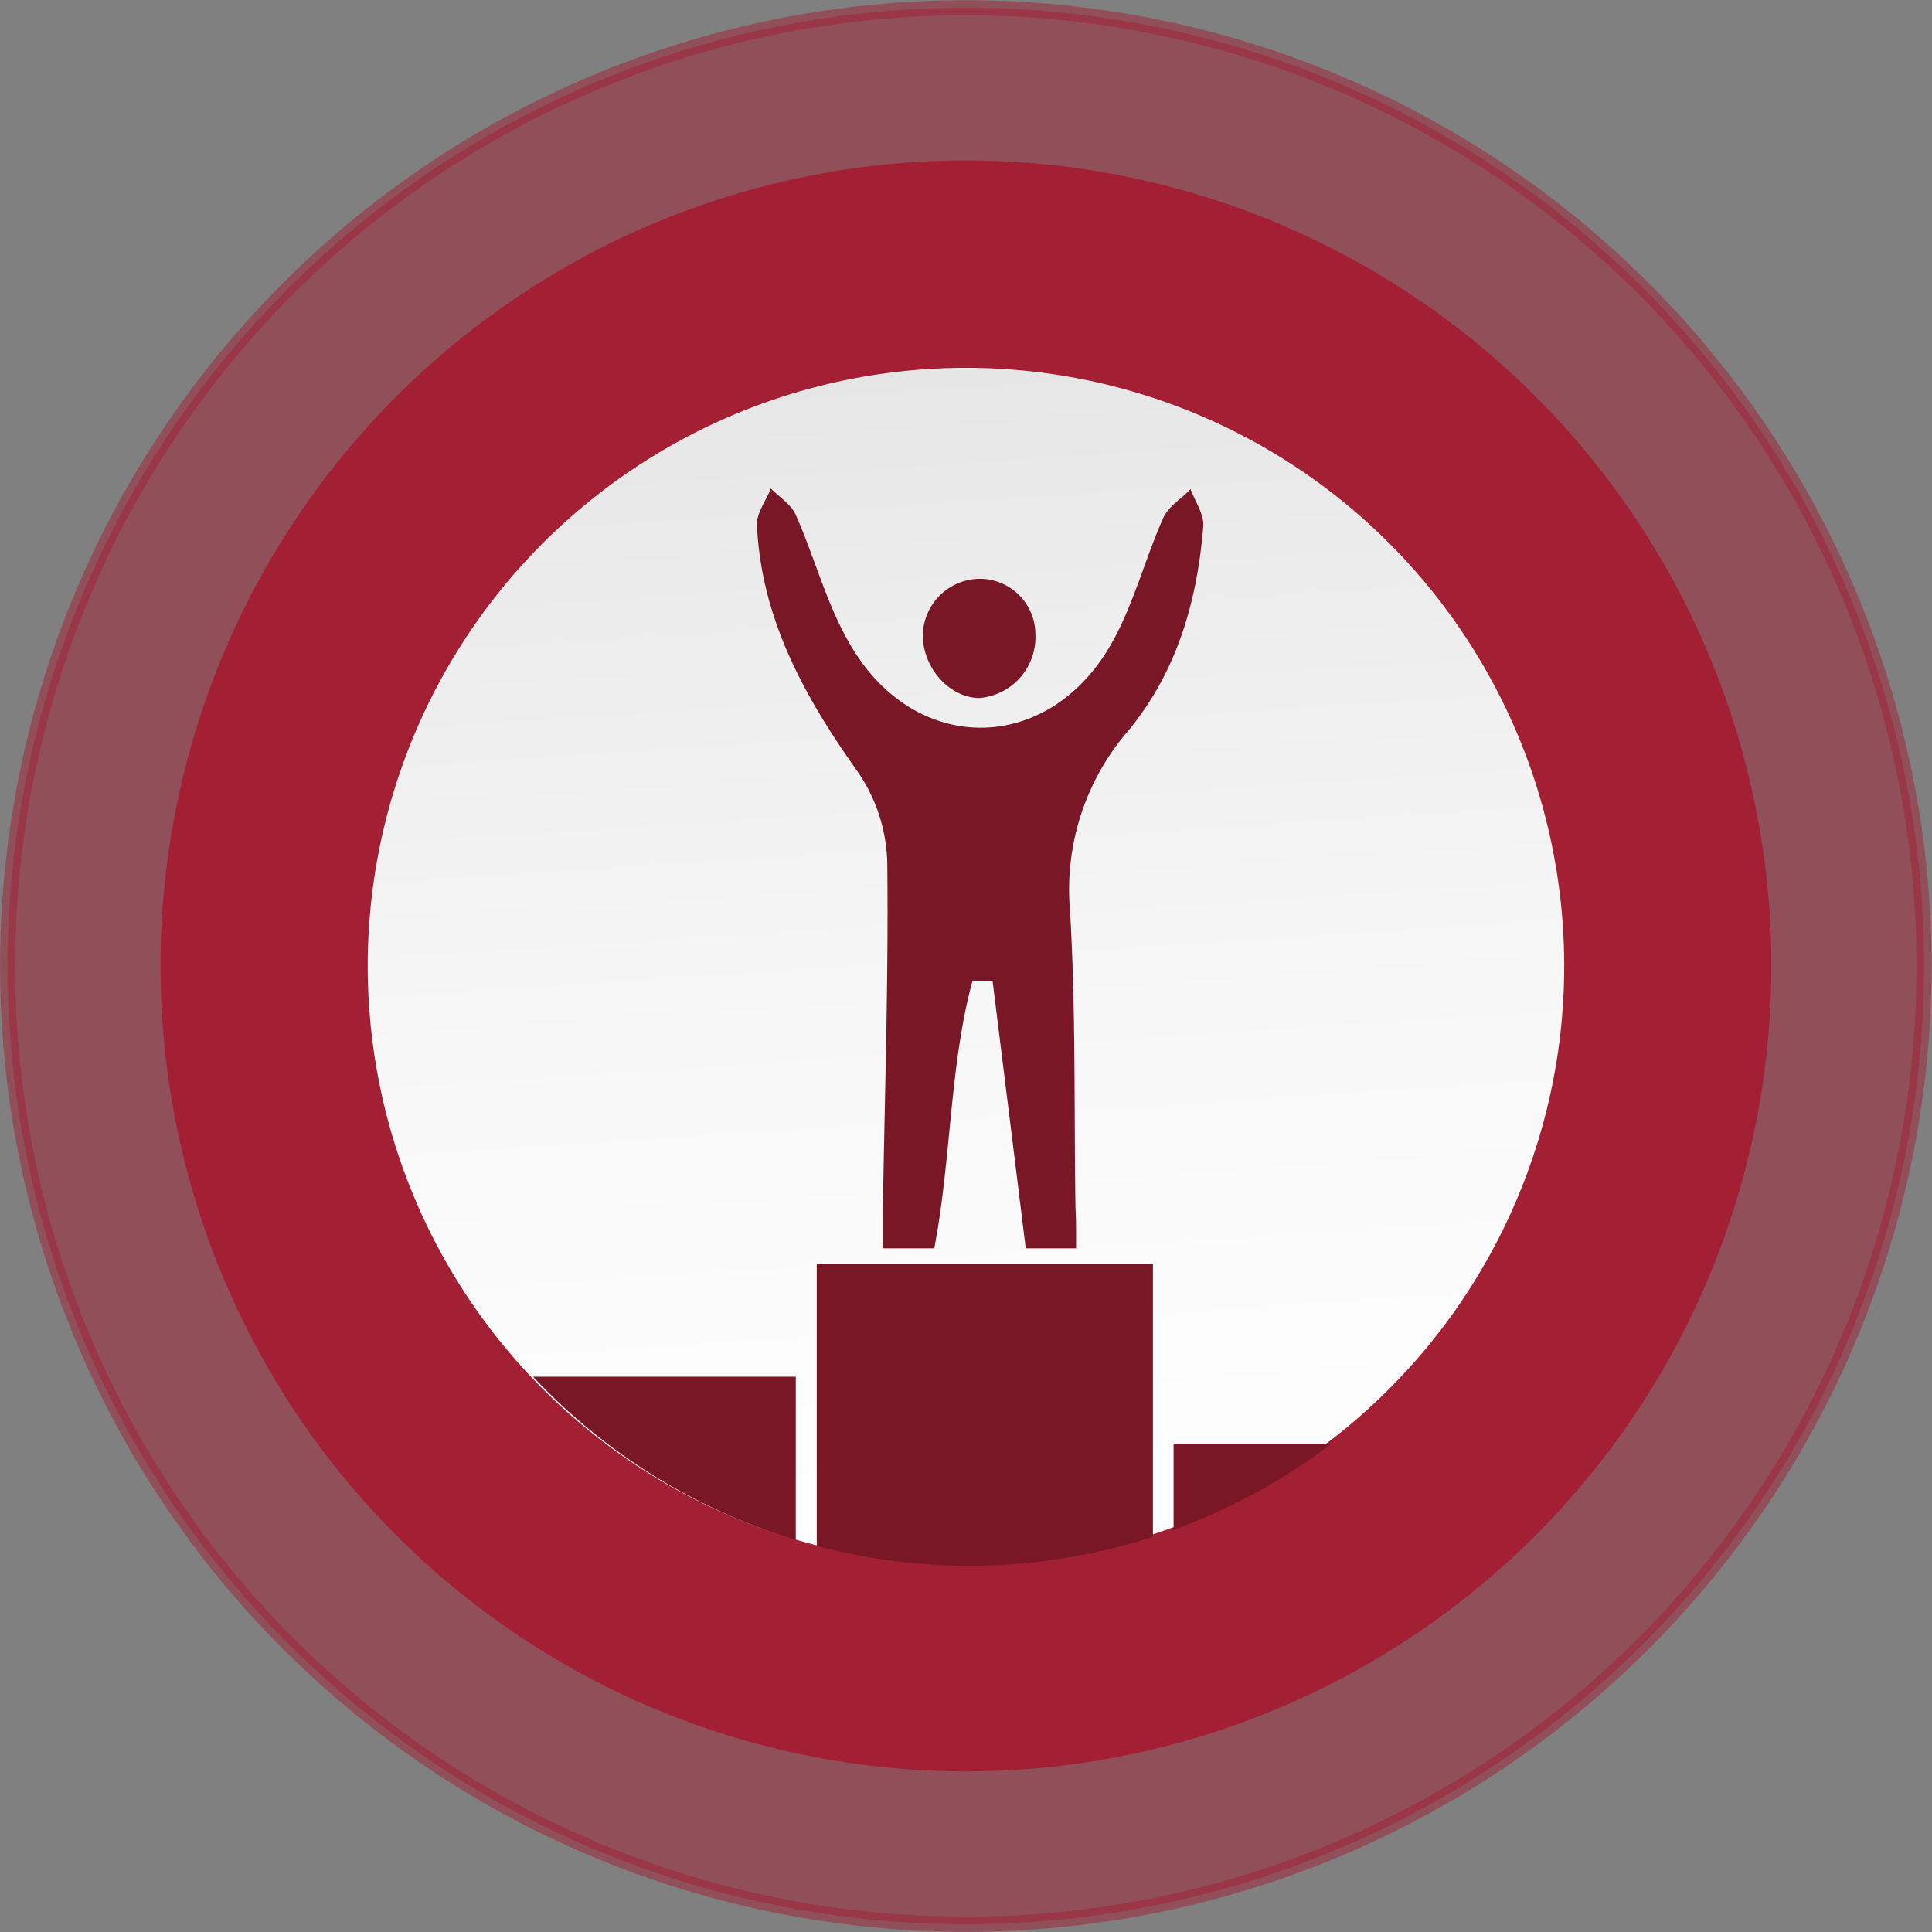 <svg xmlns="http://www.w3.org/2000/svg" xmlns:xlink="http://www.w3.org/1999/xlink" viewBox="0 0 128.21 128.21"><rect x="0" y="0" width="128.21" height="128.21" fill="#808080" stroke="none"/><defs><style>.cls-1{fill:none;}.cls-2,.cls-3{fill:#a31f34;stroke:#a31f34;stroke-miterlimit:10;}.cls-2{opacity:0.5;}.cls-4{fill:url(#Degradado_sin_nombre_101);}.cls-5{clip-path:url(#clip-path);}.cls-6{fill:#7a1727;}</style><linearGradient id="Degradado_sin_nombre_101" x1="1981.77" y1="1092.23" x2="2061.18" y2="1092.23" gradientTransform="translate(2359.69 159.57) rotate(154)" gradientUnits="userSpaceOnUse"><stop offset="0" stop-color="#e6e6e6"/><stop offset="0.54" stop-color="#f7f7f7"/><stop offset="1" stop-color="#fff"/></linearGradient><clipPath id="clip-path"><circle class="cls-1" cx="64.33" cy="64.2" r="39.7" transform="translate(-19.44 99.45) rotate(-67.76)"/></clipPath></defs><g id="Layer_2" data-name="Layer 2"><g id="Layer_9" data-name="Layer 9"><circle class="cls-2" cx="64.1" cy="64.1" r="63.59" transform="translate(-6.84 120.55) rotate(-83.51)"/><circle class="cls-3" cx="64.1" cy="64.1" r="52.95" transform="translate(-26.55 64.1) rotate(-45)"/><circle class="cls-4" cx="64.1" cy="64.1" r="39.7" transform="translate(-19.49 99.18) rotate(-67.76)"/></g><g id="Layer_19" data-name="Layer 19"><g class="cls-5"><g id="w3QWY9"><path class="cls-6" d="M54.2,83.9H76.51v22.49H54.2Z"/><path class="cls-6" d="M71.41,82.84H68.07C67.34,76.91,66.6,71,65.87,65.1l-1.34,0C63,70.8,63.14,76.87,62,82.84H58.59c0-.92,0-1.77,0-2.63.12-7.66.38-15.32.29-23A11.14,11.14,0,0,0,57,51.33c-3.56-5-6.5-10.23-6.77-16.55,0-.77.61-1.57.93-2.36.57.58,1.35,1.06,1.65,1.75,1.33,3,2.14,6.29,3.85,9C60.9,50,69.27,50,73.49,43.16c1.65-2.68,2.41-5.89,3.71-8.8.34-.75,1.2-1.27,1.81-1.9.3.83.91,1.68.84,2.48-.41,5-1.76,9.67-5,13.58A16.11,16.11,0,0,0,71,60.33c.4,6.57.27,13.18.37,19.78C71.42,81,71.41,81.84,71.41,82.84Z"/><path class="cls-6" d="M52.81,91.36v15H31.31v-15Z"/><path class="cls-6" d="M99.58,95.81v10.52H77.88V95.81Z"/><path class="cls-6" d="M65,46.32c-1.93,0-3.71-1.91-3.76-4.09A3.81,3.81,0,0,1,65,38.41a3.69,3.69,0,0,1,3.71,3.71A4.05,4.05,0,0,1,65,46.32Z"/></g></g></g></g></svg>